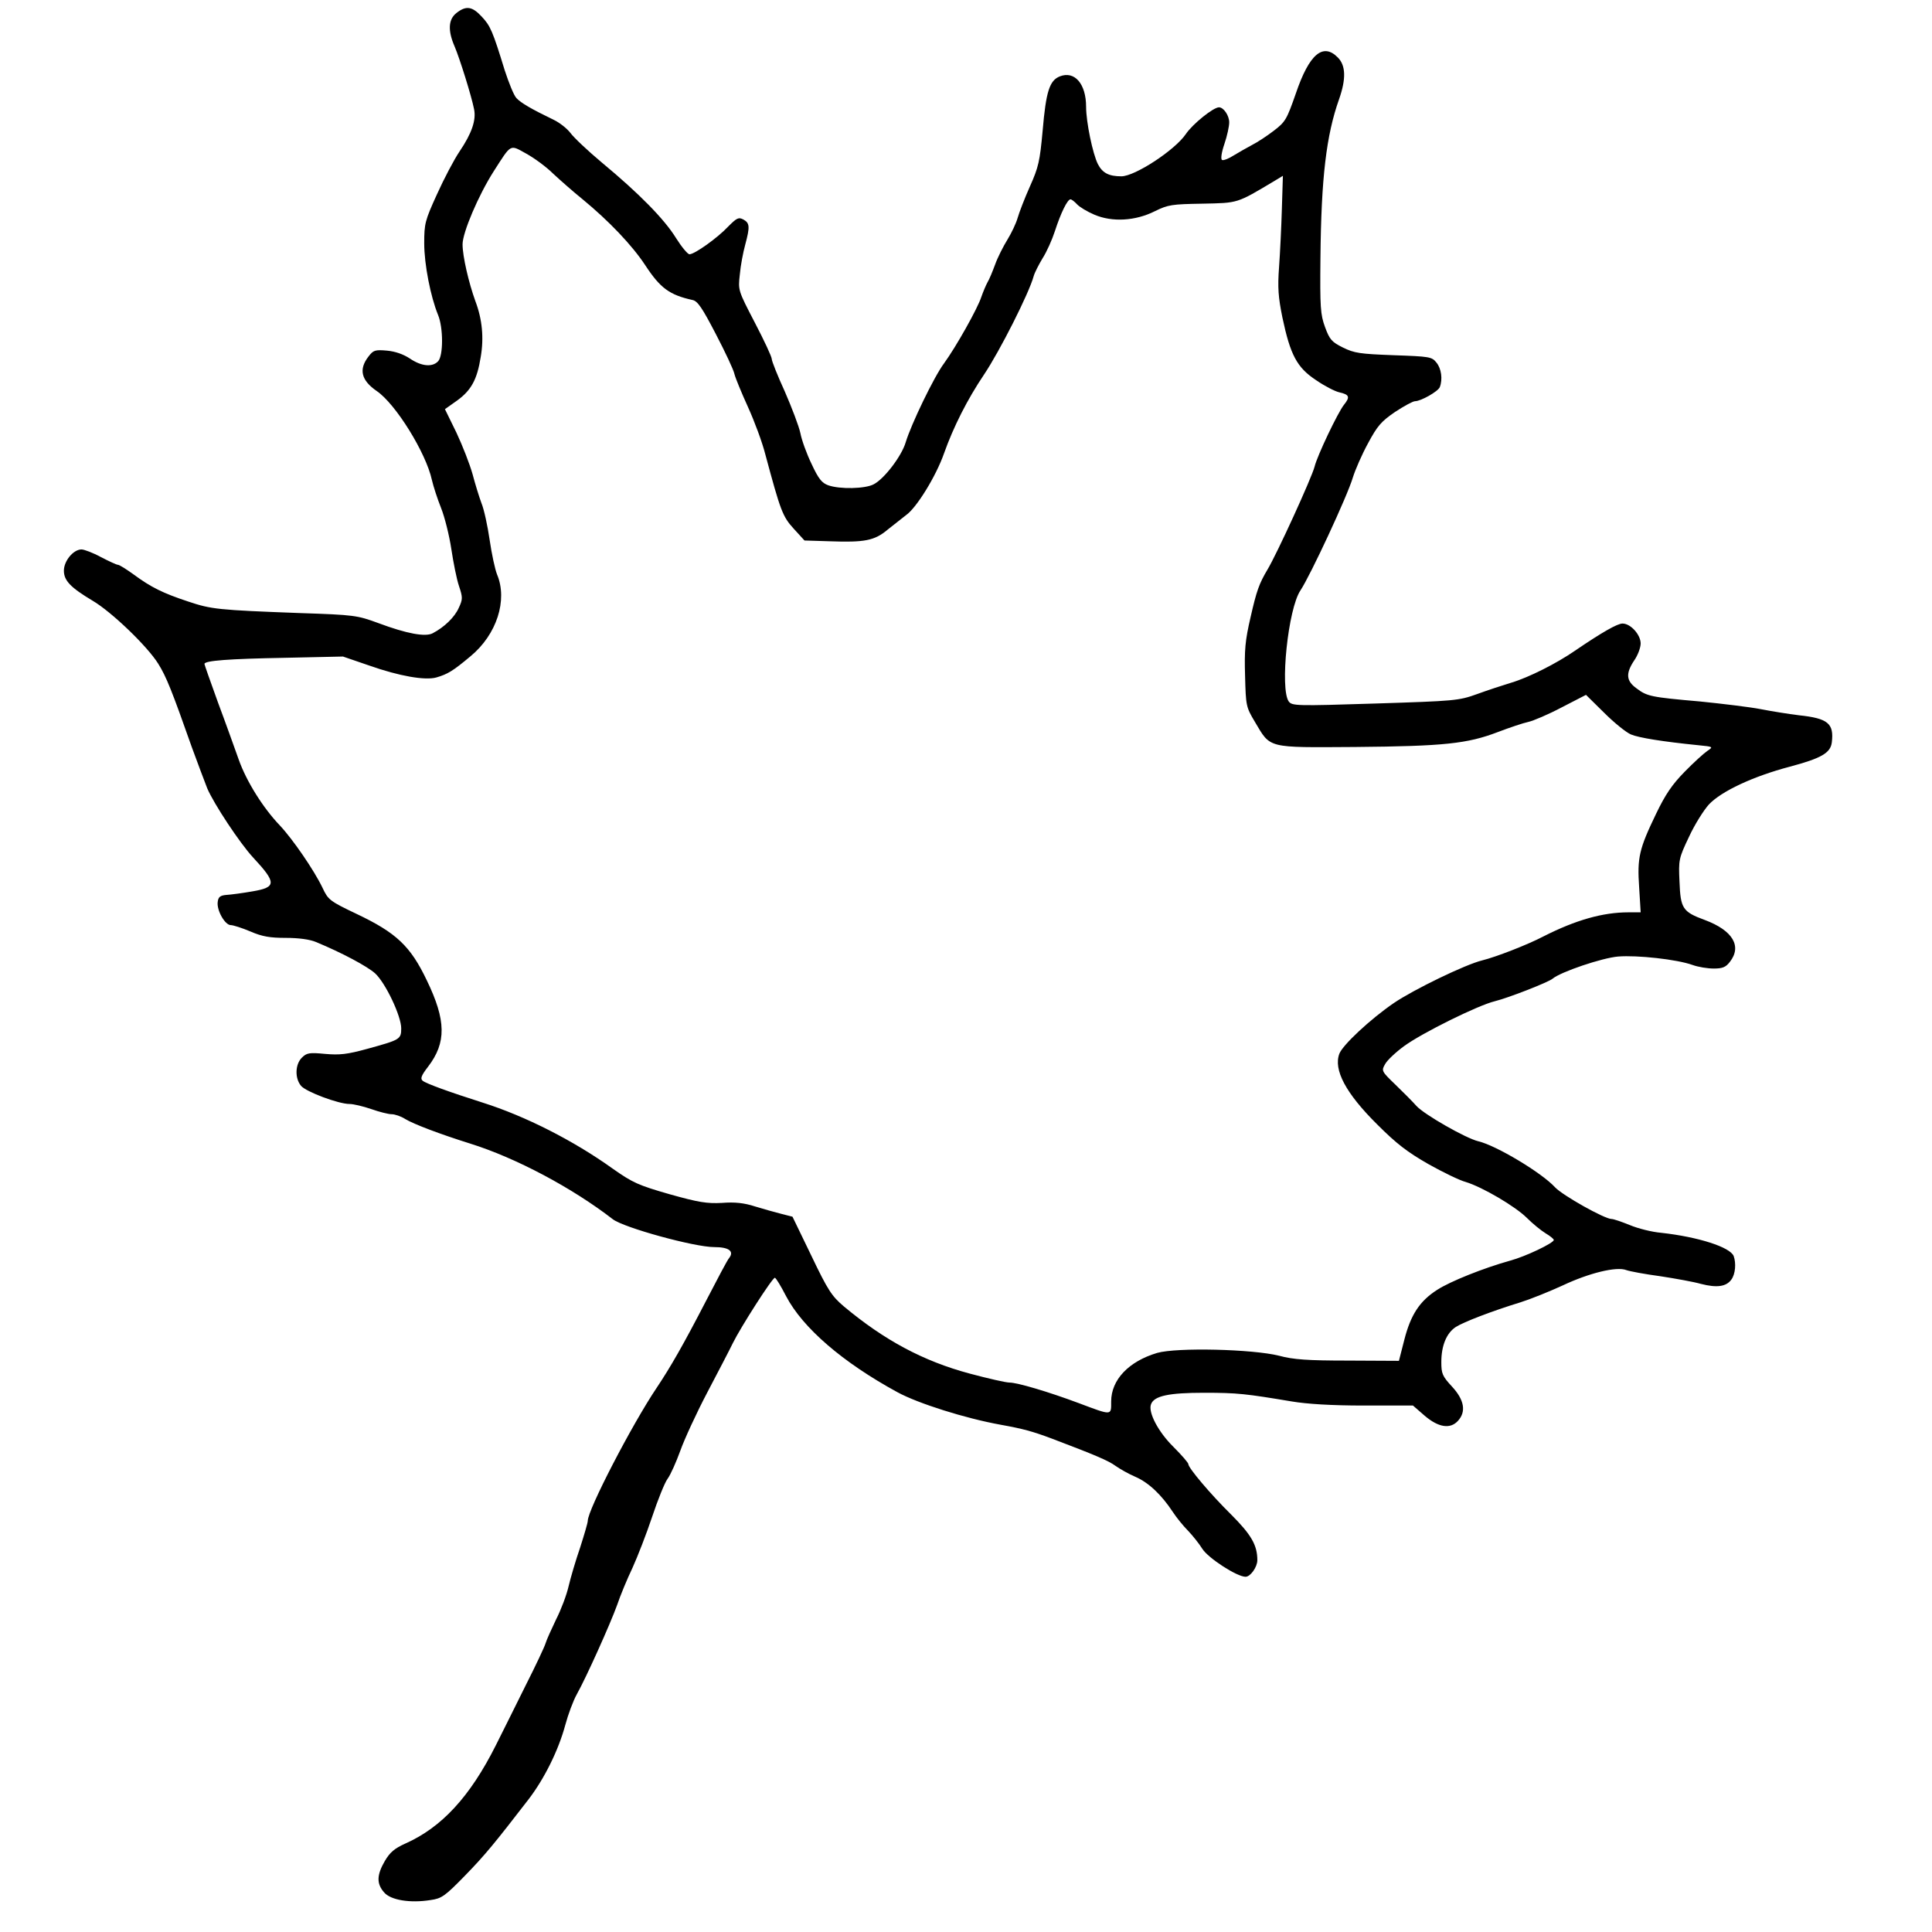 <?xml version="1.0" standalone="no"?>
<!DOCTYPE svg PUBLIC "-//W3C//DTD SVG 20010904//EN"
 "http://www.w3.org/TR/2001/REC-SVG-20010904/DTD/svg10.dtd">
<svg version="1.0" xmlns="http://www.w3.org/2000/svg"
 width="756pt" height="756pt" viewBox="0 0 756 756"
 preserveAspectRatio="xMidYMid meet">
<g transform="translate(0,756) scale(0.1,-0.1)"
fill="#000000" stroke="none">
<path d="M1786 7509 c-32 -25 -34 -69 -7 -131 20 -47 66 -194 76 -245 9 -43
-9 -95 -57 -166 -21 -31 -61 -107 -88 -167 -47 -103 -50 -115 -50 -192 0 -83
25 -209 54 -280 21 -50 21 -161 0 -182 -23 -24 -66 -19 -110 11 -26 17 -57 28
-90 31 -46 4 -53 2 -72 -23 -39 -50 -29 -93 32 -135 74 -50 193 -242 216 -348
6 -26 22 -75 36 -110 14 -35 32 -107 40 -160 8 -53 21 -119 30 -145 15 -45 15
-52 -1 -86 -16 -36 -56 -75 -102 -99 -28 -15 -101 -2 -213 40 -82 30 -93 32
-305 39 -324 12 -348 15 -438 45 -100 33 -146 56 -214 106 -29 21 -56 38 -62
38 -5 0 -35 14 -66 30 -31 17 -66 30 -76 30 -32 0 -69 -45 -69 -83 0 -39 26
-66 113 -118 73 -43 213 -177 256 -246 32 -51 54 -107 132 -328 22 -60 49
-132 60 -160 26 -61 128 -215 179 -270 93 -100 92 -117 -2 -133 -40 -7 -86
-13 -103 -14 -23 -2 -31 -8 -33 -27 -5 -32 28 -91 51 -91 9 0 44 -11 77 -25
46 -20 77 -25 138 -25 51 0 94 -6 118 -16 104 -43 202 -96 232 -123 41 -38
102 -167 102 -215 0 -43 -5 -45 -132 -80 -80 -22 -109 -25 -166 -20 -62 6 -72
4 -91 -15 -26 -26 -28 -80 -3 -110 19 -23 146 -71 190 -71 15 0 53 -9 85 -20
31 -11 67 -20 79 -20 13 0 37 -8 54 -19 33 -20 136 -59 254 -96 179 -56 399
-173 558 -296 43 -33 319 -109 397 -109 57 0 79 -16 58 -43 -6 -6 -46 -82 -90
-167 -90 -174 -139 -259 -193 -340 -97 -144 -270 -478 -270 -521 0 -8 -14 -55
-30 -105 -17 -49 -37 -117 -45 -151 -8 -35 -30 -93 -49 -130 -18 -38 -37 -79
-41 -93 -4 -14 -39 -88 -78 -165 -38 -77 -91 -183 -117 -235 -101 -201 -212
-321 -354 -384 -42 -19 -60 -34 -80 -68 -32 -55 -33 -89 -3 -123 25 -30 101
-43 182 -30 43 6 56 15 134 95 80 82 118 129 250 300 61 80 116 190 143 290
11 41 31 95 45 120 37 66 131 275 158 350 12 36 39 101 60 145 20 44 55 134
77 200 22 66 49 133 60 148 12 16 34 66 50 110 16 45 63 147 105 227 42 80 88
168 101 195 30 61 154 255 164 255 4 0 24 -33 44 -72 65 -124 221 -259 436
-376 81 -44 265 -102 403 -127 89 -16 125 -26 200 -54 169 -64 223 -87 250
-107 17 -12 52 -32 78 -43 51 -22 102 -70 146 -137 15 -23 42 -56 60 -74 18
-19 43 -50 56 -71 23 -36 135 -109 169 -109 19 0 46 38 46 65 0 59 -24 100
-103 179 -81 80 -167 182 -167 197 0 5 -26 35 -58 67 -60 59 -100 136 -88 167
12 33 70 45 208 45 131 0 163 -4 343 -34 59 -10 156 -16 282 -16 l192 0 46
-40 c54 -46 100 -53 130 -20 33 36 25 82 -23 134 -38 41 -42 51 -42 96 0 64
20 113 56 137 31 20 143 63 254 97 41 13 115 43 165 66 104 49 211 75 249 60
14 -5 73 -16 133 -24 59 -9 131 -22 159 -30 62 -16 99 -11 119 17 16 22 19 64
9 92 -14 35 -139 75 -284 91 -36 3 -91 17 -122 30 -32 13 -64 24 -72 24 -27 0
-191 92 -221 124 -52 57 -231 164 -300 180 -50 12 -212 105 -242 138 -15 17
-53 55 -83 84 -54 52 -55 54 -40 80 8 15 42 47 75 71 70 51 288 159 354 175
53 13 209 74 226 88 32 27 195 82 257 87 74 6 230 -11 291 -33 22 -8 59 -14
83 -14 34 0 47 5 63 26 48 61 12 123 -98 164 -87 32 -95 45 -99 150 -4 85 -3
91 37 175 22 48 58 105 78 127 49 52 173 110 317 148 124 33 159 54 164 95 9
74 -15 94 -128 106 -41 5 -109 16 -150 24 -41 8 -148 21 -237 30 -194 17 -208
20 -250 52 -40 29 -42 58 -8 109 14 20 25 50 25 66 0 34 -39 78 -71 78 -20 0
-80 -34 -187 -107 -71 -49 -180 -104 -247 -124 -33 -10 -94 -30 -135 -45 -72
-26 -87 -27 -399 -37 -310 -10 -325 -9 -338 8 -35 49 -3 363 46 435 38 57 184
370 205 442 9 29 35 89 59 133 37 69 52 86 106 123 35 23 70 42 78 42 23 0 90
38 97 55 12 31 6 73 -13 96 -18 23 -27 24 -168 29 -132 5 -153 8 -198 30 -44
22 -52 31 -70 80 -18 49 -20 77 -18 270 3 316 23 481 73 622 28 80 26 132 -5
163 -58 59 -112 13 -164 -140 -36 -103 -41 -112 -87 -147 -26 -20 -64 -45 -84
-55 -19 -10 -52 -29 -72 -41 -20 -13 -41 -21 -46 -18 -6 3 -2 30 9 62 11 32
19 70 19 85 0 27 -22 59 -40 59 -22 0 -103 -65 -130 -105 -43 -63 -199 -165
-252 -165 -49 0 -74 13 -92 48 -20 40 -46 164 -46 224 0 90 -45 142 -103 119
-40 -16 -54 -59 -67 -212 -11 -120 -16 -143 -50 -219 -21 -47 -42 -102 -48
-123 -6 -21 -24 -59 -40 -85 -16 -26 -38 -69 -48 -97 -10 -27 -23 -59 -30 -70
-6 -11 -17 -37 -24 -57 -14 -44 -98 -194 -146 -260 -39 -52 -129 -239 -150
-309 -16 -54 -84 -143 -125 -164 -33 -18 -133 -20 -178 -4 -25 9 -38 25 -65
83 -19 39 -39 94 -44 121 -6 28 -34 101 -61 163 -28 61 -51 119 -51 127 0 9
-30 73 -66 142 -66 127 -66 127 -59 189 3 35 13 87 21 116 19 71 18 85 -7 99
-19 10 -26 6 -59 -27 -42 -45 -132 -109 -152 -109 -7 0 -31 29 -53 64 -45 73
-144 174 -290 295 -55 46 -110 98 -123 116 -13 17 -42 40 -65 51 -89 43 -128
66 -146 85 -10 10 -30 60 -46 109 -47 153 -56 174 -90 210 -37 40 -61 44 -99
14z m379 -629 c28 -26 79 -71 115 -100 102 -84 193 -179 245 -258 59 -90 95
-116 185 -136 20 -4 38 -31 91 -133 37 -71 70 -141 73 -157 4 -16 28 -74 53
-129 25 -55 56 -138 68 -186 59 -219 67 -242 111 -290 l42 -46 97 -3 c138 -5
177 2 229 46 25 20 57 45 71 56 41 28 118 153 149 242 37 104 91 211 157 309
61 91 176 318 194 385 4 14 20 45 35 70 16 25 37 72 48 106 23 71 49 124 61
124 4 0 16 -9 25 -19 10 -11 40 -29 68 -41 70 -30 161 -25 238 14 51 25 66 27
185 29 141 3 133 0 282 89 l33 20 -4 -129 c-2 -70 -7 -173 -11 -228 -6 -81 -3
-118 13 -197 31 -147 57 -196 131 -245 33 -23 74 -44 91 -48 40 -9 44 -18 19
-49 -24 -30 -105 -200 -115 -242 -11 -43 -148 -343 -185 -404 -32 -54 -42 -82
-65 -183 -22 -94 -25 -131 -22 -232 3 -117 4 -122 38 -179 63 -106 45 -101
393 -99 348 3 439 13 557 58 47 18 101 36 120 40 19 4 78 29 131 57 l95 49 71
-70 c39 -39 86 -77 105 -85 31 -13 124 -28 263 -42 60 -6 60 -6 35 -23 -13 -9
-53 -45 -88 -81 -49 -50 -75 -88 -112 -165 -66 -137 -74 -171 -66 -287 l6 -98
-48 0 c-100 0 -206 -30 -332 -94 -63 -33 -187 -81 -240 -94 -66 -16 -268 -114
-346 -167 -92 -63 -200 -164 -213 -198 -24 -63 25 -155 148 -277 76 -76 118
-108 200 -155 57 -32 123 -64 146 -70 66 -20 195 -96 240 -141 22 -22 55 -49
73 -60 17 -10 32 -22 32 -26 0 -12 -111 -65 -171 -81 -104 -29 -234 -81 -285
-114 -69 -44 -104 -98 -129 -196 l-21 -82 -199 1 c-158 0 -215 4 -270 19 -104
26 -400 33 -477 11 -111 -33 -180 -105 -180 -190 0 -56 5 -56 -128 -6 -118 44
-239 80 -270 80 -14 0 -84 16 -155 35 -183 49 -335 131 -493 263 -47 40 -62
62 -127 198 l-74 153 -43 11 c-24 6 -70 19 -103 29 -43 14 -80 18 -130 14 -59
-3 -91 2 -205 34 -122 35 -144 45 -221 99 -156 112 -345 207 -509 259 -132 42
-223 75 -236 86 -10 8 -6 20 21 55 72 94 71 181 -5 338 -64 134 -119 186 -275
260 -105 50 -111 55 -133 102 -33 69 -117 191 -167 244 -66 69 -131 173 -161
258 -15 42 -51 143 -81 223 -29 80 -53 148 -53 151 0 13 95 20 314 24 l228 5
102 -35 c119 -42 219 -59 263 -47 45 13 66 26 134 83 103 85 146 220 104 320
-8 20 -21 80 -29 135 -8 55 -22 120 -32 144 -9 24 -25 76 -35 114 -11 39 -39
111 -63 162 l-45 92 48 34 c55 40 78 82 92 170 13 75 6 148 -21 219 -26 72
-50 175 -50 222 0 46 62 192 122 286 70 109 62 105 127 69 31 -17 79 -52 106
-79z"/>
</g>
</svg>
